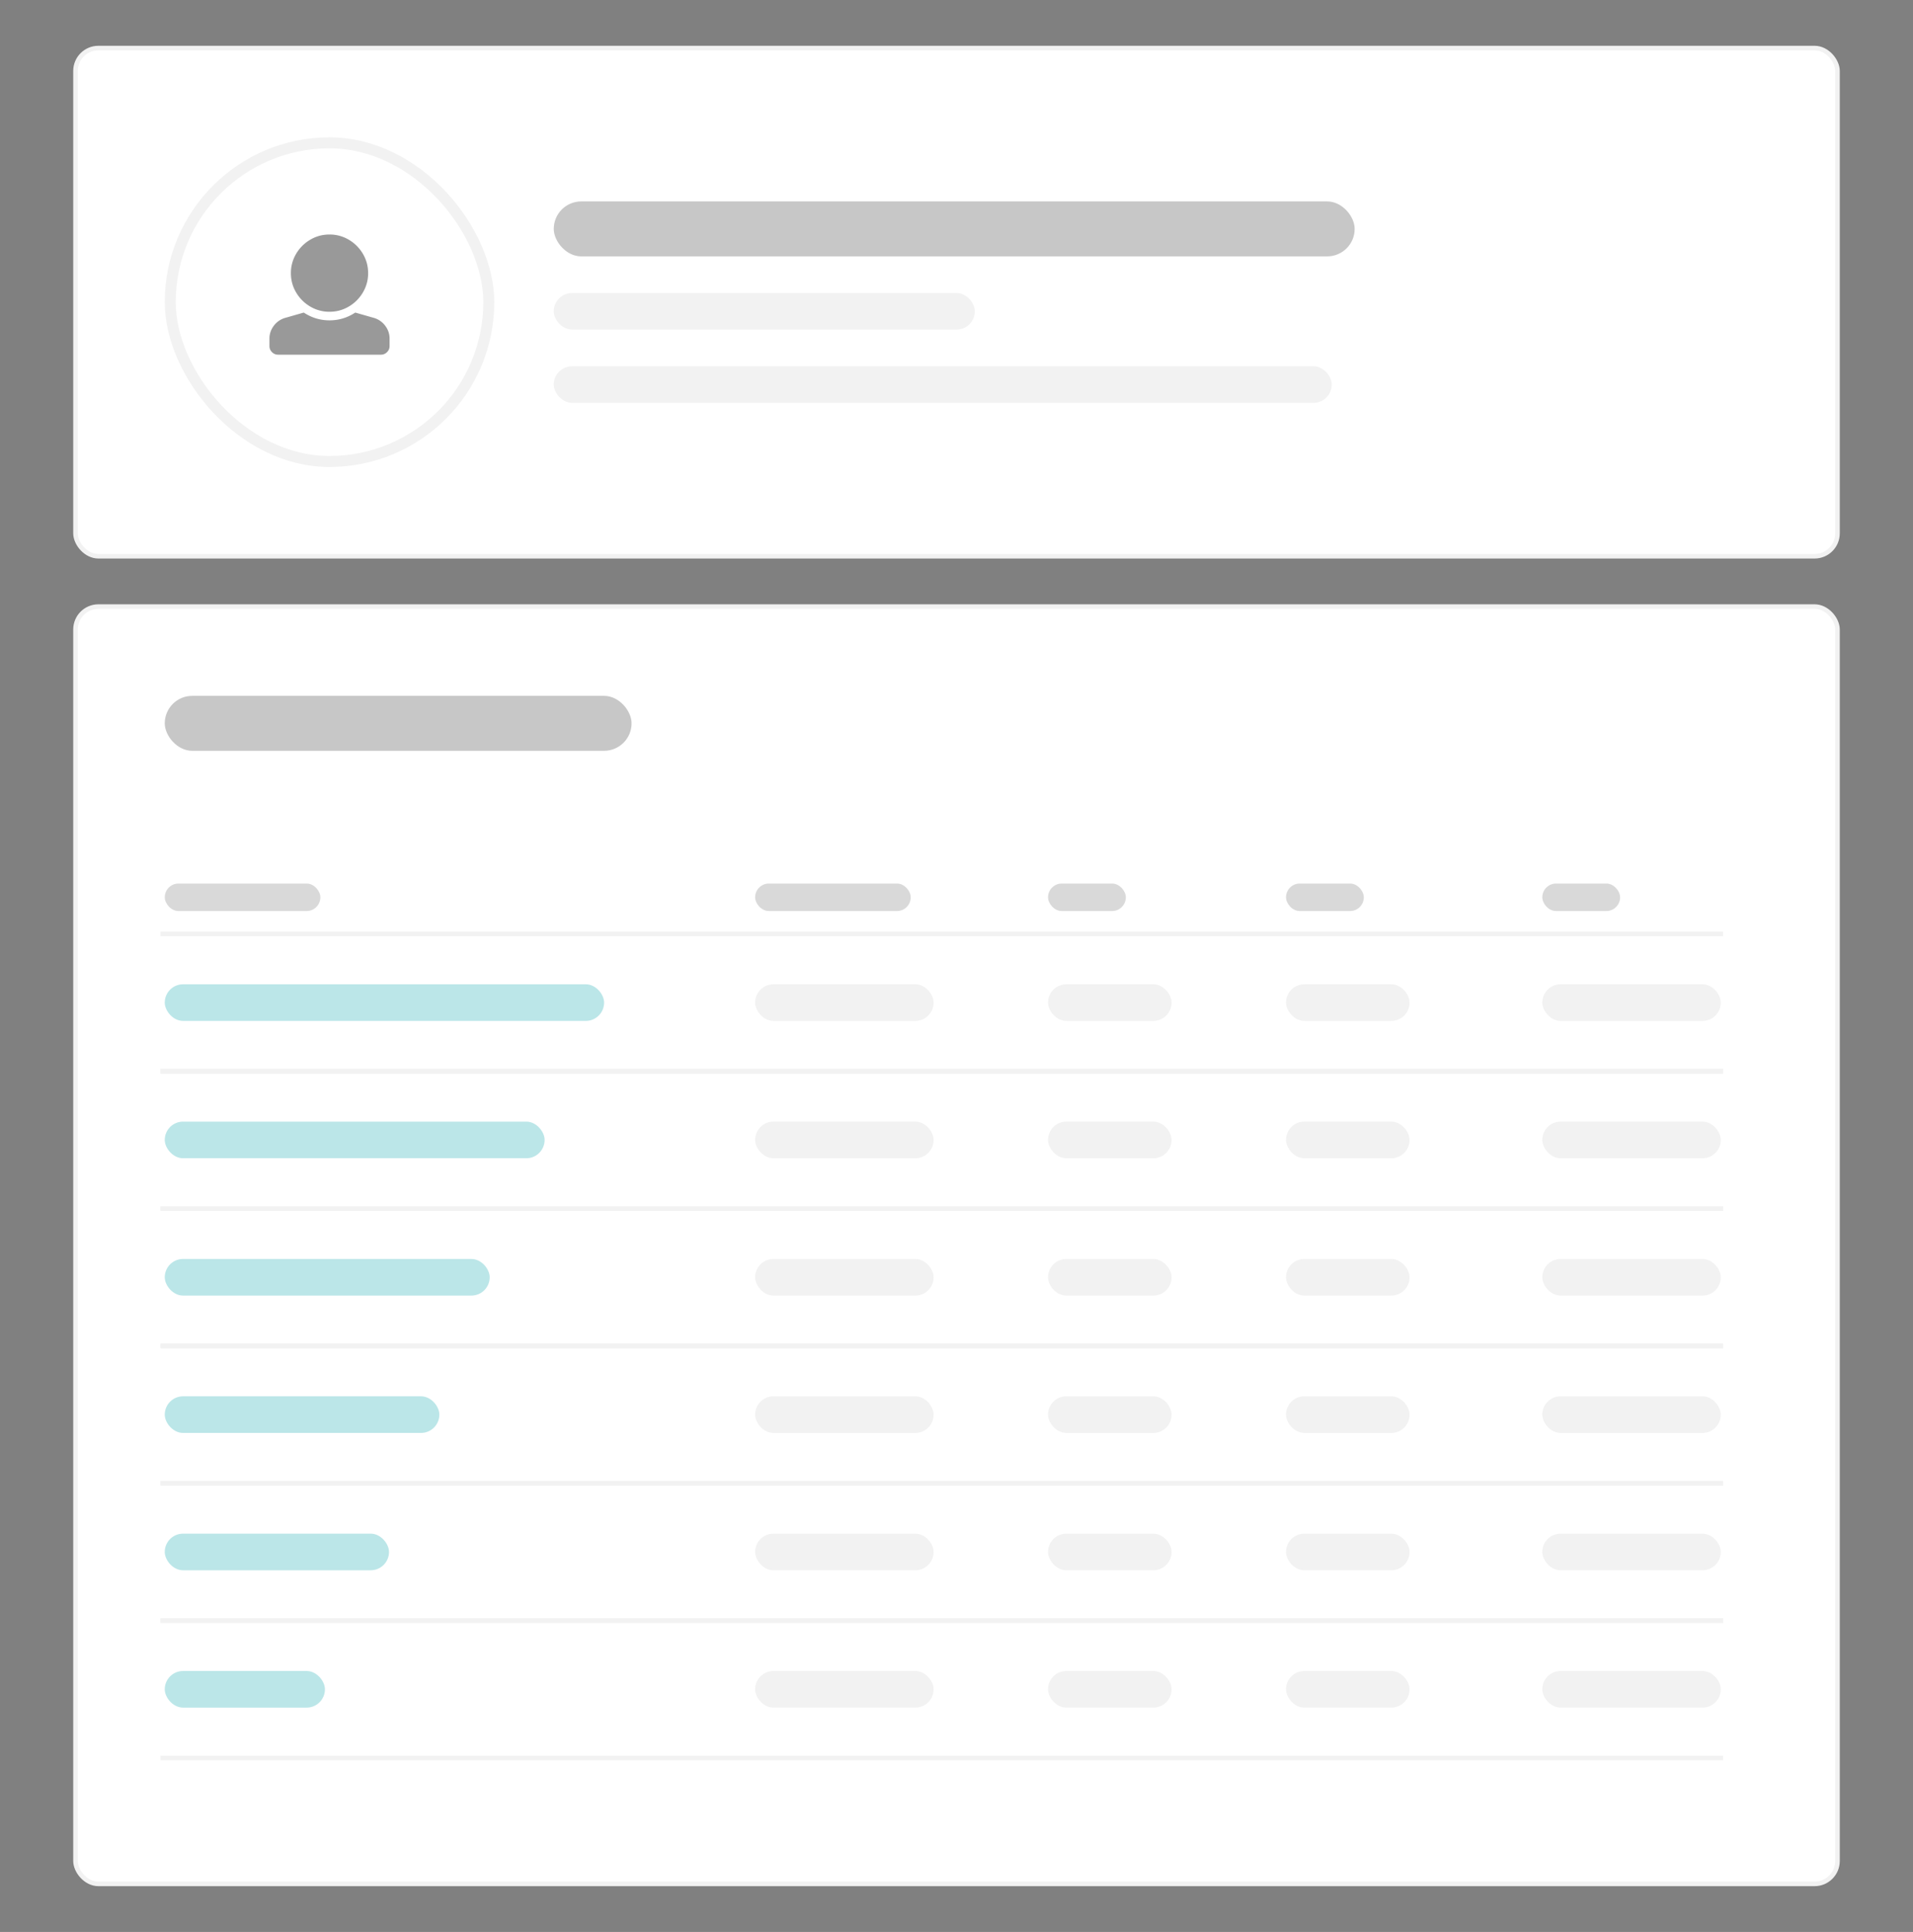 <svg xmlns="http://www.w3.org/2000/svg" width="418" height="422"><rect width="100%" height="100%" fill="#808080" stroke="none"/><g fill="none" fill-rule="evenodd"><g transform="translate(16 10)"><rect width="385" height="111" x=".5" y=".5" fill="#FFF" fill-rule="nonzero" stroke="#F2F2F2" rx="5"/><g transform="translate(20 20)"><rect width="69.6" height="69.6" x="1.2" y="1.2" fill="#FFF" fill-rule="nonzero" stroke="#F2F2F2" stroke-width="2.4" rx="34.8"/><path fill="#999" d="M36 21.225c-1.523 0-2.93.38-4.219 1.143a8.599 8.599 0 0 0-3.076 3.076 8.144 8.144 0 0 0-1.143 4.218c0 1.524.381 2.93 1.143 4.22a8.599 8.599 0 0 0 3.076 3.075A8.144 8.144 0 0 0 36 38.1c1.523 0 2.93-.38 4.219-1.143a8.599 8.599 0 0 0 3.076-3.076 8.144 8.144 0 0 0 1.142-4.219c0-1.523-.38-2.93-1.142-4.218a8.599 8.599 0 0 0-3.076-3.076A8.144 8.144 0 0 0 36 21.225zM49.125 45.6v-1.64c0-1.016-.312-1.944-.938-2.784a4.718 4.718 0 0 0-2.46-1.728l-4.102-1.172c-1.719 1.133-3.594 1.699-5.625 1.699s-3.906-.566-5.625-1.7l-4.102 1.173a4.718 4.718 0 0 0-2.46 1.728c-.626.84-.938 1.768-.938 2.783V45.6c0 .508.186.947.557 1.318a1.8 1.8 0 0 0 1.318.557h22.5c.508 0 .947-.186 1.318-.557a1.8 1.8 0 0 0 .557-1.318z"/></g><g fill-rule="nonzero" transform="translate(105 34)"><rect width="175" height="12" fill="#383737" fill-opacity=".28" rx="6"/><rect width="92" height="8" y="20" fill="#F2F2F2" rx="4"/><rect width="170" height="8" y="36" fill="#F2F2F2" rx="4"/></g></g><g fill-rule="nonzero" transform="translate(16 132)"><rect width="385" height="279" x=".5" y=".5" fill="#FFF" stroke="#F2F2F2" rx="5"/><rect width="102" height="12" x="20" y="20" fill="#383737" fill-opacity=".28" rx="6"/><g transform="translate(19 71)"><path stroke="#F2F2F2" stroke-linecap="square" d="M.565 31H341M.565 1H341"/><rect width="39" height="8" x="130" y="12" fill="#F2F2F2" rx="4"/><rect width="27" height="8" x="194" y="12" fill="#F2F2F2" rx="4"/><rect width="27" height="8" x="246" y="12" fill="#F2F2F2" rx="4"/><rect width="96" height="8" x="1" y="12" fill="#0EA7AE" fill-opacity=".28" rx="4"/><rect width="39" height="8" x="302" y="12" fill="#F2F2F2" rx="4"/></g><g transform="translate(19 101)"><path stroke="#F2F2F2" stroke-linecap="square" d="M.565 31H341M.565 1H341"/><rect width="39" height="8" x="130" y="12" fill="#F2F2F2" rx="4"/><rect width="27" height="8" x="194" y="12" fill="#F2F2F2" rx="4"/><rect width="27" height="8" x="246" y="12" fill="#F2F2F2" rx="4"/><rect width="83" height="8" x="1" y="12" fill="#0EA7AE" fill-opacity=".28" rx="4"/><rect width="39" height="8" x="302" y="12" fill="#F2F2F2" rx="4"/></g><g transform="translate(19 131)"><path stroke="#F2F2F2" stroke-linecap="square" d="M.565 31H341M.565 1H341"/><rect width="39" height="8" x="130" y="12" fill="#F2F2F2" rx="4"/><rect width="27" height="8" x="194" y="12" fill="#F2F2F2" rx="4"/><rect width="27" height="8" x="246" y="12" fill="#F2F2F2" rx="4"/><rect width="71" height="8" x="1" y="12" fill="#0EA7AE" fill-opacity=".28" rx="4"/><rect width="39" height="8" x="302" y="12" fill="#F2F2F2" rx="4"/></g><g transform="translate(19 161)"><path stroke="#F2F2F2" stroke-linecap="square" d="M.565 31H341M.565 1H341"/><rect width="39" height="8" x="130" y="12" fill="#F2F2F2" rx="4"/><rect width="27" height="8" x="194" y="12" fill="#F2F2F2" rx="4"/><rect width="27" height="8" x="246" y="12" fill="#F2F2F2" rx="4"/><rect width="60" height="8" x="1" y="12" fill="#0EA7AE" fill-opacity=".28" rx="4"/><rect width="39" height="8" x="302" y="12" fill="#F2F2F2" rx="4"/></g><g transform="translate(19 191)"><path stroke="#F2F2F2" stroke-linecap="square" d="M.565 31H341M.565 1H341"/><rect width="39" height="8" x="130" y="12" fill="#F2F2F2" rx="4"/><rect width="27" height="8" x="194" y="12" fill="#F2F2F2" rx="4"/><rect width="27" height="8" x="246" y="12" fill="#F2F2F2" rx="4"/><rect width="49" height="8" x="1" y="12" fill="#0EA7AE" fill-opacity=".28" rx="4"/><rect width="39" height="8" x="302" y="12" fill="#F2F2F2" rx="4"/></g><g transform="translate(19 221)"><path stroke="#F2F2F2" stroke-linecap="square" d="M.565 31H341M.565 1H341"/><rect width="39" height="8" x="130" y="12" fill="#F2F2F2" rx="4"/><rect width="27" height="8" x="194" y="12" fill="#F2F2F2" rx="4"/><rect width="27" height="8" x="246" y="12" fill="#F2F2F2" rx="4"/><rect width="35" height="8" x="1" y="12" fill="#0EA7AE" fill-opacity=".28" rx="4"/><rect width="39" height="8" x="302" y="12" fill="#F2F2F2" rx="4"/></g><rect width="34" height="6" x="20" y="61" fill="#383737" fill-opacity=".19" rx="3"/><rect width="34" height="6" x="149" y="61" fill="#383737" fill-opacity=".19" rx="3"/><rect width="17" height="6" x="213" y="61" fill="#383737" fill-opacity=".19" rx="3"/><rect width="17" height="6" x="265" y="61" fill="#383737" fill-opacity=".19" rx="3"/><rect width="17" height="6" x="321" y="61" fill="#383737" fill-opacity=".19" rx="3"/></g></g></svg>